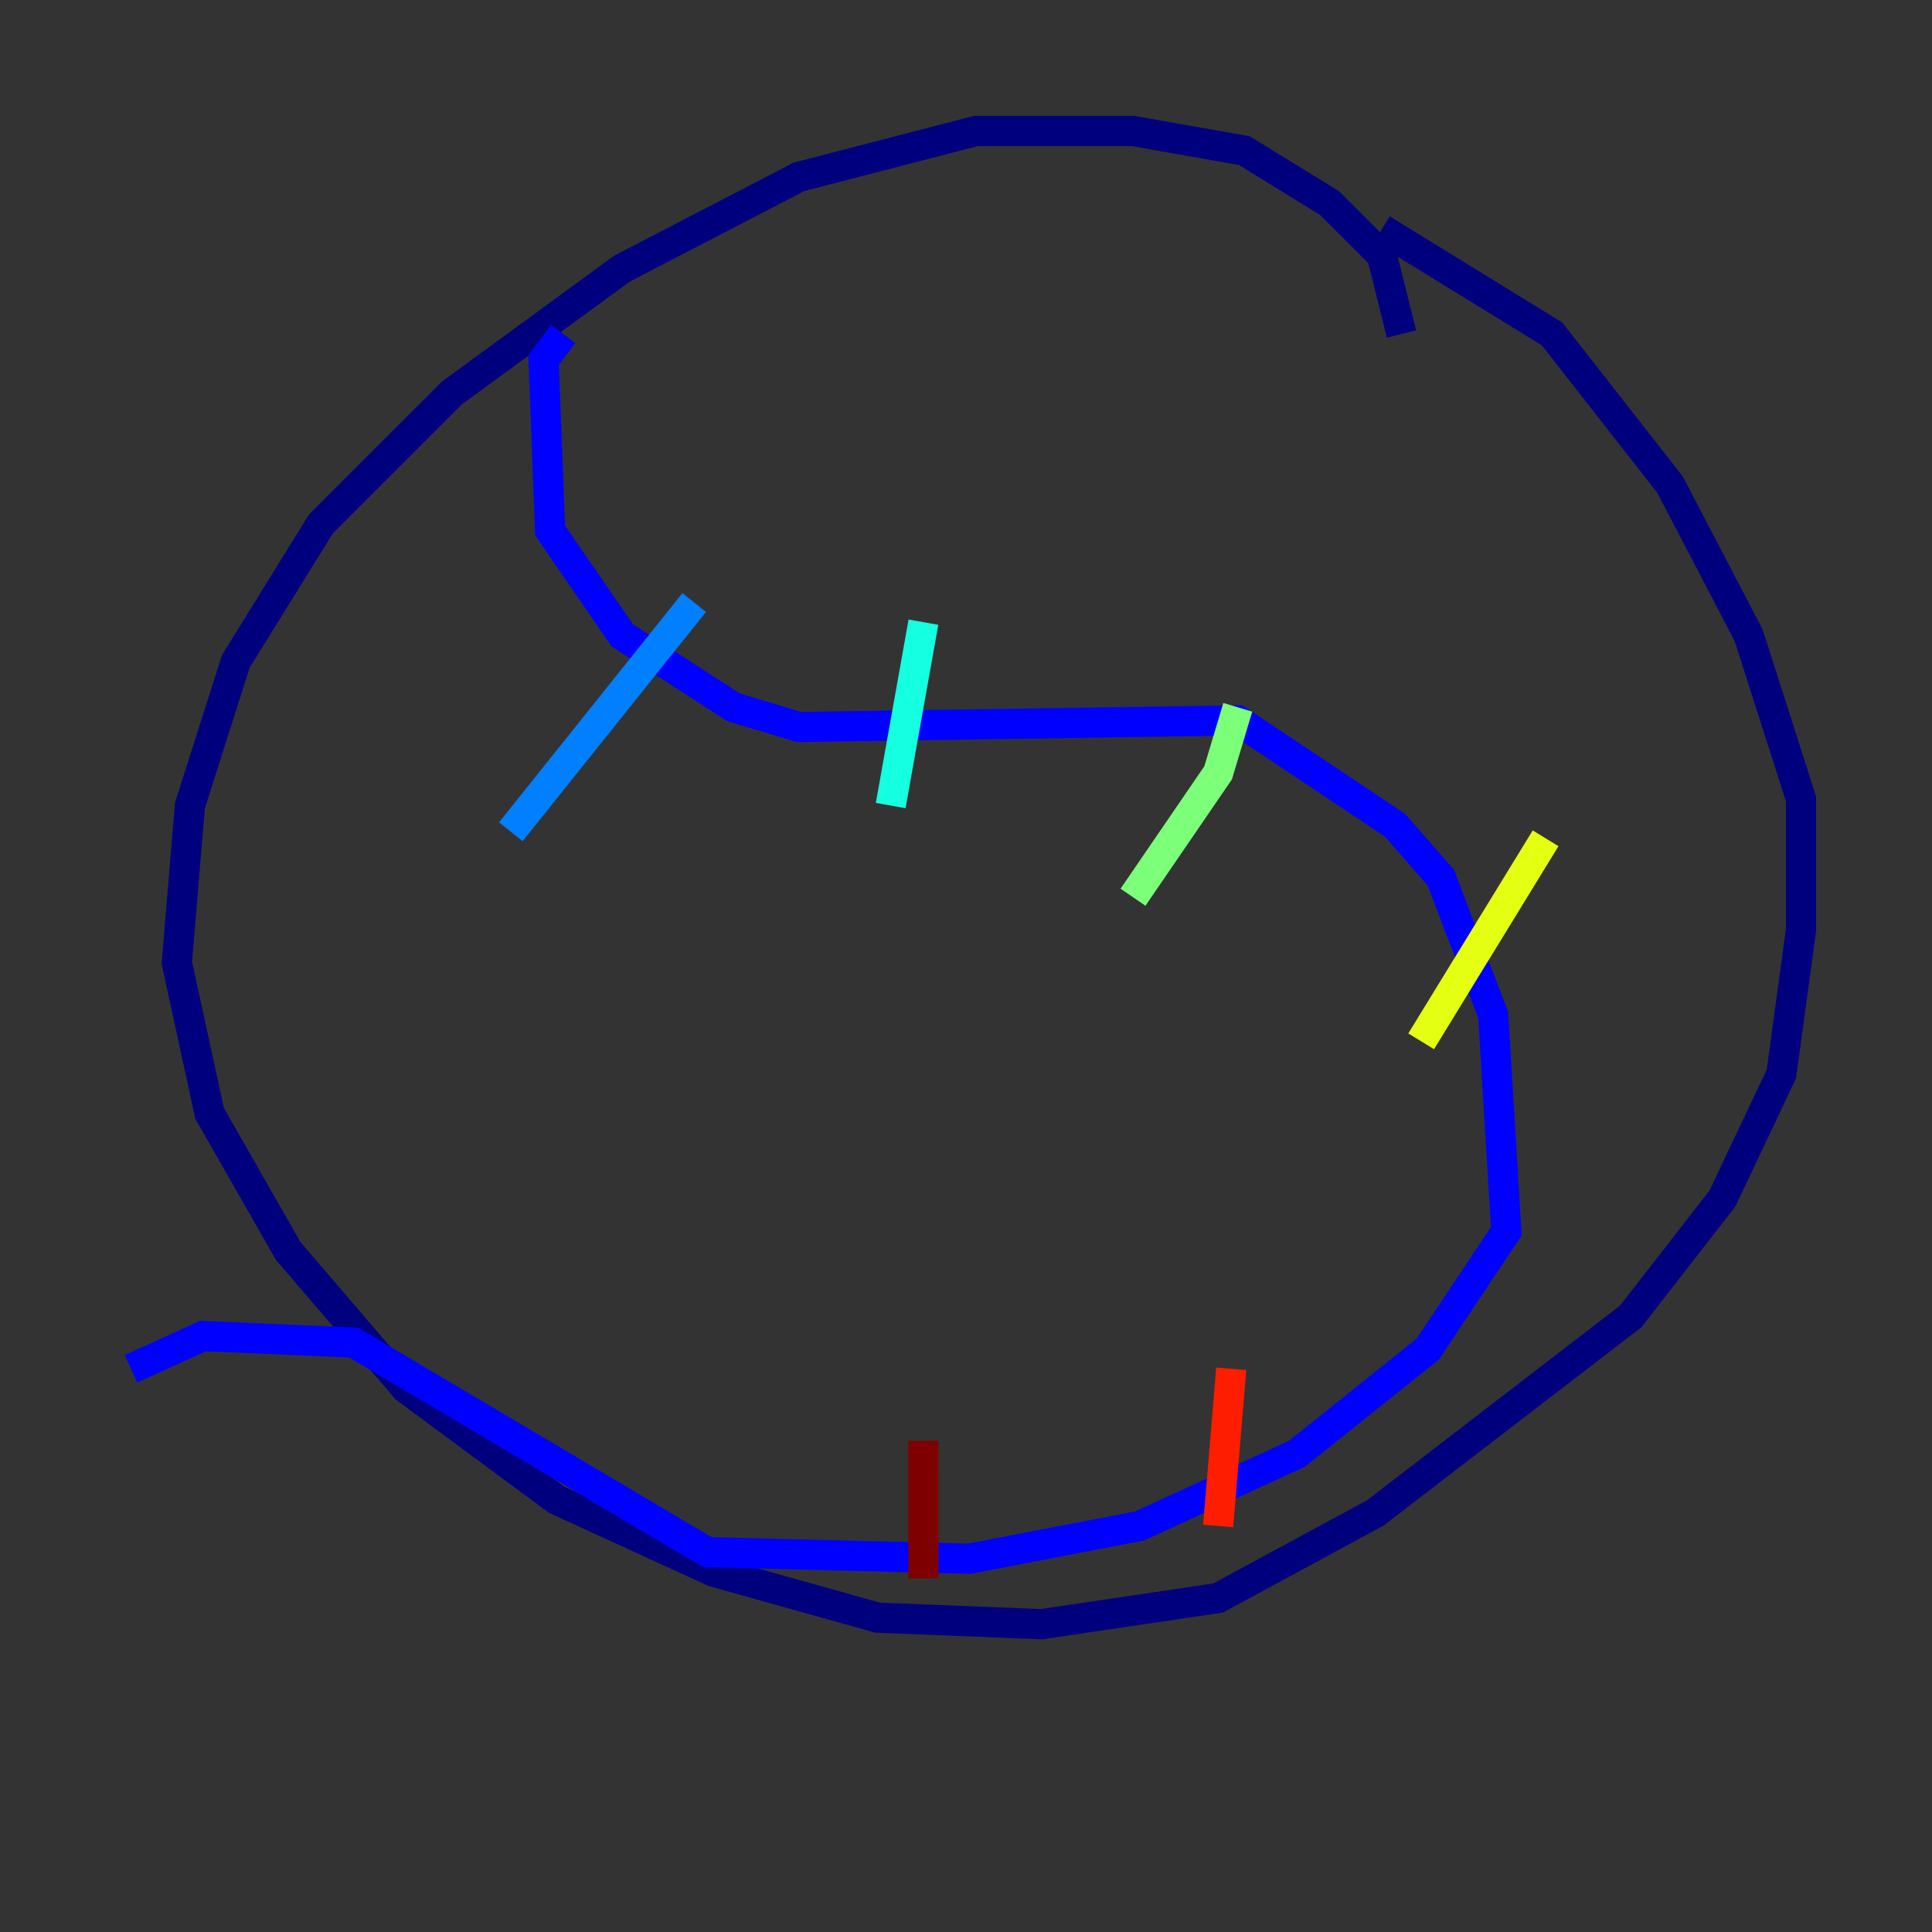 <?xml version="1.0" encoding="utf-8" ?>
<svg baseProfile="tiny" height="128" version="1.2" viewBox="0,0,128,128" width="128" xmlns="http://www.w3.org/2000/svg" xmlns:ev="http://www.w3.org/2001/xml-events" xmlns:xlink="http://www.w3.org/1999/xlink"><rect x="0" y="0" width="128" height="128" fill="#333333" stroke="none"/><defs /><polyline fill="none" points="92.854,22.129 91.552,16.922 88.081,13.451 82.441,9.98 75.064,8.678 64.651,8.678 52.936,11.715 41.22,17.79 29.939,26.034 21.261,34.712 15.62,43.824 12.583,53.37 11.715,63.783 13.885,73.763 19.091,82.875 26.902,91.986 36.881,99.363 47.295,104.136 58.142,107.173 68.99,107.607 80.705,105.871 91.119,100.231 108.041,87.214 114.115,79.403 118.02,71.159 119.322,61.614 119.322,52.936 115.851,42.088 110.644,32.108 102.834,22.129 91.552,15.186" stroke="#00007f" stroke-width="2" /><polyline fill="none" points="37.315,22.129 36.014,23.864 36.447,35.146 41.22,42.088 48.597,46.861 52.936,48.163 82.007,47.729 92.42,54.671 95.458,58.142 98.929,67.254 99.797,81.573 94.59,89.383 85.912,96.325 75.498,101.098 64.217,103.268 46.861,102.834 23.43,88.949 13.451,88.515 8.678,90.685" stroke="#0000ff" stroke-width="2" /><polyline fill="none" points="45.993,39.919 33.844,55.105" stroke="#0080ff" stroke-width="2" /><polyline fill="none" points="61.18,41.22 59.01,53.37" stroke="#15ffe1" stroke-width="2" /><polyline fill="none" points="82.007,46.861 80.705,51.2 75.064,59.444" stroke="#7cff79" stroke-width="2" /><polyline fill="none" points="102.4,55.539 94.156,68.99" stroke="#e4ff12" stroke-width="2" /><polyline fill="none" points="92.854,89.817 92.854,89.817" stroke="#ff9400" stroke-width="2" /><polyline fill="none" points="81.573,90.685 80.705,101.098" stroke="#ff1d00" stroke-width="2" /><polyline fill="none" points="61.18,95.458 61.18,104.57" stroke="#7f0000" stroke-width="2" /></svg>